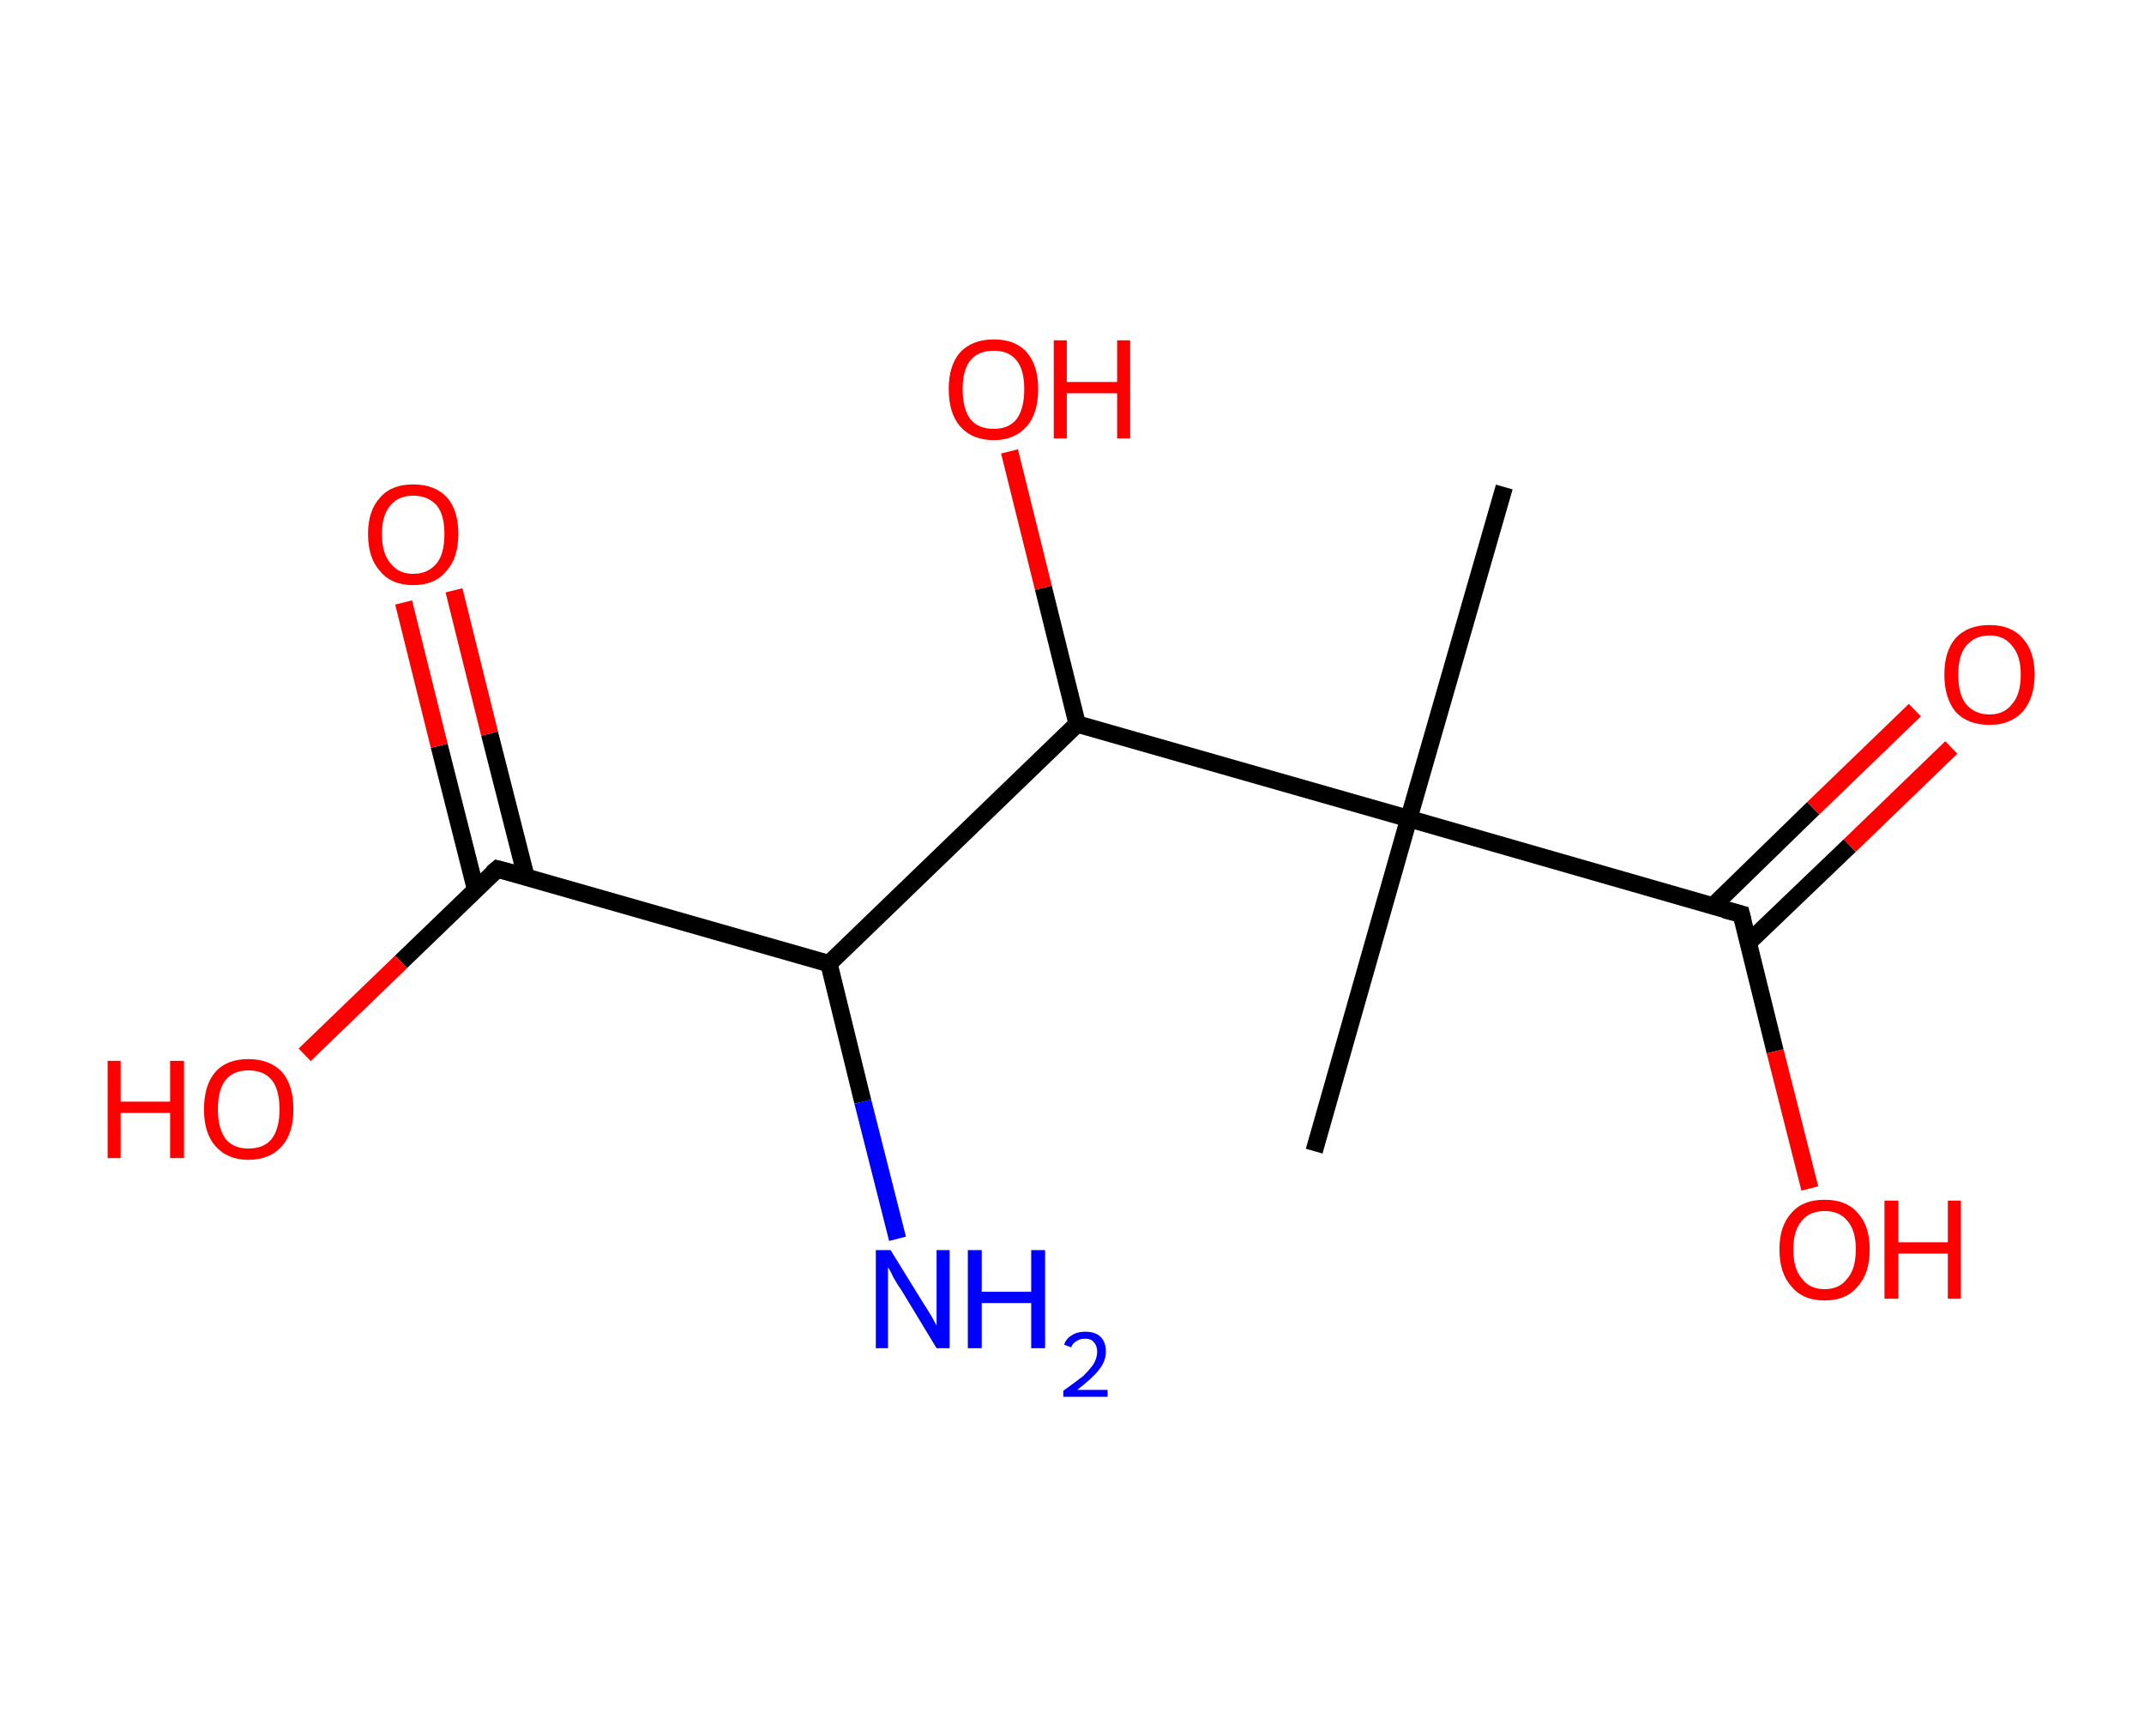 <?xml version='1.0' encoding='ASCII' standalone='yes'?>
<svg xmlns="http://www.w3.org/2000/svg" xmlns:rdkit="http://www.rdkit.org/xml" xmlns:xlink="http://www.w3.org/1999/xlink" version="1.1" baseProfile="full" xml:space="preserve" width="247px" height="200px" viewBox="0 0 247 200">
<!-- END OF HEADER -->
<rect style="opacity:1.0;fill:#FFFFFF;stroke:none" width="247.0" height="200.0" x="0.0" y="0.0"> </rect>
<path class="bond-0 atom-0 atom-1" d="M 173.3,56.1 L 162.3,94.3" style="fill:none;fill-rule:evenodd;stroke:#000000;stroke-width:2.0px;stroke-linecap:butt;stroke-linejoin:miter;stroke-opacity:1"/>
<path class="bond-1 atom-1 atom-2" d="M 162.3,94.3 L 151.4,132.6" style="fill:none;fill-rule:evenodd;stroke:#000000;stroke-width:2.0px;stroke-linecap:butt;stroke-linejoin:miter;stroke-opacity:1"/>
<path class="bond-2 atom-1 atom-3" d="M 162.3,94.3 L 200.6,105.3" style="fill:none;fill-rule:evenodd;stroke:#000000;stroke-width:2.0px;stroke-linecap:butt;stroke-linejoin:miter;stroke-opacity:1"/>
<path class="bond-3 atom-3 atom-4" d="M 201.4,108.6 L 213.1,97.4" style="fill:none;fill-rule:evenodd;stroke:#000000;stroke-width:2.0px;stroke-linecap:butt;stroke-linejoin:miter;stroke-opacity:1"/>
<path class="bond-3 atom-3 atom-4" d="M 213.1,97.4 L 224.8,86.1" style="fill:none;fill-rule:evenodd;stroke:#FF0000;stroke-width:2.0px;stroke-linecap:butt;stroke-linejoin:miter;stroke-opacity:1"/>
<path class="bond-3 atom-3 atom-4" d="M 197.3,104.4 L 208.9,93.1" style="fill:none;fill-rule:evenodd;stroke:#000000;stroke-width:2.0px;stroke-linecap:butt;stroke-linejoin:miter;stroke-opacity:1"/>
<path class="bond-3 atom-3 atom-4" d="M 208.9,93.1 L 220.6,81.8" style="fill:none;fill-rule:evenodd;stroke:#FF0000;stroke-width:2.0px;stroke-linecap:butt;stroke-linejoin:miter;stroke-opacity:1"/>
<path class="bond-4 atom-3 atom-5" d="M 200.6,105.3 L 204.5,121.1" style="fill:none;fill-rule:evenodd;stroke:#000000;stroke-width:2.0px;stroke-linecap:butt;stroke-linejoin:miter;stroke-opacity:1"/>
<path class="bond-4 atom-3 atom-5" d="M 204.5,121.1 L 208.5,136.9" style="fill:none;fill-rule:evenodd;stroke:#FF0000;stroke-width:2.0px;stroke-linecap:butt;stroke-linejoin:miter;stroke-opacity:1"/>
<path class="bond-5 atom-1 atom-6" d="M 162.3,94.3 L 124.1,83.4" style="fill:none;fill-rule:evenodd;stroke:#000000;stroke-width:2.0px;stroke-linecap:butt;stroke-linejoin:miter;stroke-opacity:1"/>
<path class="bond-6 atom-6 atom-7" d="M 124.1,83.4 L 120.2,67.7" style="fill:none;fill-rule:evenodd;stroke:#000000;stroke-width:2.0px;stroke-linecap:butt;stroke-linejoin:miter;stroke-opacity:1"/>
<path class="bond-6 atom-6 atom-7" d="M 120.2,67.7 L 116.3,52.0" style="fill:none;fill-rule:evenodd;stroke:#FF0000;stroke-width:2.0px;stroke-linecap:butt;stroke-linejoin:miter;stroke-opacity:1"/>
<path class="bond-7 atom-6 atom-8" d="M 124.1,83.4 L 95.5,111.0" style="fill:none;fill-rule:evenodd;stroke:#000000;stroke-width:2.0px;stroke-linecap:butt;stroke-linejoin:miter;stroke-opacity:1"/>
<path class="bond-8 atom-8 atom-9" d="M 95.5,111.0 L 99.4,126.9" style="fill:none;fill-rule:evenodd;stroke:#000000;stroke-width:2.0px;stroke-linecap:butt;stroke-linejoin:miter;stroke-opacity:1"/>
<path class="bond-8 atom-8 atom-9" d="M 99.4,126.9 L 103.4,142.7" style="fill:none;fill-rule:evenodd;stroke:#0000FF;stroke-width:2.0px;stroke-linecap:butt;stroke-linejoin:miter;stroke-opacity:1"/>
<path class="bond-9 atom-8 atom-10" d="M 95.5,111.0 L 57.3,100.1" style="fill:none;fill-rule:evenodd;stroke:#000000;stroke-width:2.0px;stroke-linecap:butt;stroke-linejoin:miter;stroke-opacity:1"/>
<path class="bond-10 atom-10 atom-11" d="M 60.6,101.0 L 56.4,84.5" style="fill:none;fill-rule:evenodd;stroke:#000000;stroke-width:2.0px;stroke-linecap:butt;stroke-linejoin:miter;stroke-opacity:1"/>
<path class="bond-10 atom-10 atom-11" d="M 56.4,84.5 L 52.3,68.0" style="fill:none;fill-rule:evenodd;stroke:#FF0000;stroke-width:2.0px;stroke-linecap:butt;stroke-linejoin:miter;stroke-opacity:1"/>
<path class="bond-10 atom-10 atom-11" d="M 54.8,102.5 L 50.6,85.9" style="fill:none;fill-rule:evenodd;stroke:#000000;stroke-width:2.0px;stroke-linecap:butt;stroke-linejoin:miter;stroke-opacity:1"/>
<path class="bond-10 atom-10 atom-11" d="M 50.6,85.9 L 46.5,69.4" style="fill:none;fill-rule:evenodd;stroke:#FF0000;stroke-width:2.0px;stroke-linecap:butt;stroke-linejoin:miter;stroke-opacity:1"/>
<path class="bond-11 atom-10 atom-12" d="M 57.3,100.1 L 46.2,110.8" style="fill:none;fill-rule:evenodd;stroke:#000000;stroke-width:2.0px;stroke-linecap:butt;stroke-linejoin:miter;stroke-opacity:1"/>
<path class="bond-11 atom-10 atom-12" d="M 46.2,110.8 L 35.1,121.5" style="fill:none;fill-rule:evenodd;stroke:#FF0000;stroke-width:2.0px;stroke-linecap:butt;stroke-linejoin:miter;stroke-opacity:1"/>
<path d="M 198.7,104.8 L 200.6,105.3 L 200.8,106.1" style="fill:none;stroke:#000000;stroke-width:2.0px;stroke-linecap:butt;stroke-linejoin:miter;stroke-opacity:1;"/>
<path d="M 59.2,100.6 L 57.3,100.1 L 56.7,100.6" style="fill:none;stroke:#000000;stroke-width:2.0px;stroke-linecap:butt;stroke-linejoin:miter;stroke-opacity:1;"/>
<path class="atom-4" d="M 224.0 77.7 Q 224.0 75.0, 225.3 73.5 Q 226.7 72.0, 229.2 72.0 Q 231.7 72.0, 233.0 73.5 Q 234.4 75.0, 234.4 77.7 Q 234.4 80.4, 233.0 82.0 Q 231.6 83.5, 229.2 83.5 Q 226.7 83.5, 225.3 82.0 Q 224.0 80.4, 224.0 77.7 M 229.2 82.3 Q 230.9 82.3, 231.8 81.1 Q 232.8 80.0, 232.8 77.7 Q 232.8 75.5, 231.8 74.4 Q 230.9 73.2, 229.2 73.2 Q 227.5 73.2, 226.5 74.4 Q 225.6 75.5, 225.6 77.7 Q 225.6 80.0, 226.5 81.1 Q 227.5 82.3, 229.2 82.3 " fill="#FF0000"/>
<path class="atom-5" d="M 205.0 143.9 Q 205.0 141.2, 206.4 139.7 Q 207.7 138.2, 210.2 138.2 Q 212.7 138.2, 214.0 139.7 Q 215.4 141.2, 215.4 143.9 Q 215.4 146.7, 214.0 148.2 Q 212.7 149.8, 210.2 149.8 Q 207.7 149.8, 206.4 148.2 Q 205.0 146.7, 205.0 143.9 M 210.2 148.5 Q 211.9 148.5, 212.8 147.3 Q 213.8 146.2, 213.8 143.9 Q 213.8 141.7, 212.8 140.6 Q 211.9 139.5, 210.2 139.5 Q 208.5 139.5, 207.6 140.6 Q 206.6 141.7, 206.6 143.9 Q 206.6 146.2, 207.6 147.3 Q 208.5 148.5, 210.2 148.5 " fill="#FF0000"/>
<path class="atom-5" d="M 217.1 138.3 L 218.7 138.3 L 218.7 143.1 L 224.4 143.1 L 224.4 138.3 L 225.9 138.3 L 225.9 149.6 L 224.4 149.6 L 224.4 144.4 L 218.7 144.4 L 218.7 149.6 L 217.1 149.6 L 217.1 138.3 " fill="#FF0000"/>
<path class="atom-7" d="M 109.3 44.8 Q 109.3 42.1, 110.6 40.6 Q 112.0 39.1, 114.5 39.1 Q 117.0 39.1, 118.3 40.6 Q 119.6 42.1, 119.6 44.8 Q 119.6 47.6, 118.3 49.1 Q 116.9 50.7, 114.5 50.7 Q 112.0 50.7, 110.6 49.1 Q 109.3 47.6, 109.3 44.8 M 114.5 49.4 Q 116.2 49.4, 117.1 48.3 Q 118.0 47.1, 118.0 44.8 Q 118.0 42.6, 117.1 41.5 Q 116.2 40.4, 114.5 40.4 Q 112.7 40.4, 111.8 41.5 Q 110.9 42.6, 110.9 44.8 Q 110.9 47.1, 111.8 48.3 Q 112.7 49.4, 114.5 49.4 " fill="#FF0000"/>
<path class="atom-7" d="M 121.4 39.2 L 122.9 39.2 L 122.9 44.0 L 128.7 44.0 L 128.7 39.2 L 130.2 39.2 L 130.2 50.5 L 128.7 50.5 L 128.7 45.3 L 122.9 45.3 L 122.9 50.5 L 121.4 50.5 L 121.4 39.2 " fill="#FF0000"/>
<path class="atom-9" d="M 102.6 144.0 L 106.3 150.0 Q 106.7 150.6, 107.3 151.6 Q 107.9 152.7, 107.9 152.7 L 107.9 144.0 L 109.4 144.0 L 109.4 155.3 L 107.9 155.3 L 103.9 148.7 Q 103.4 148.0, 102.9 147.1 Q 102.5 146.2, 102.3 146.0 L 102.3 155.3 L 100.9 155.3 L 100.9 144.0 L 102.6 144.0 " fill="#0000FF"/>
<path class="atom-9" d="M 111.5 144.0 L 113.1 144.0 L 113.1 148.8 L 118.8 148.8 L 118.8 144.0 L 120.4 144.0 L 120.4 155.3 L 118.8 155.3 L 118.8 150.1 L 113.1 150.1 L 113.1 155.3 L 111.5 155.3 L 111.5 144.0 " fill="#0000FF"/>
<path class="atom-9" d="M 122.6 154.9 Q 122.8 154.2, 123.5 153.8 Q 124.1 153.4, 125.0 153.4 Q 126.2 153.4, 126.8 154.0 Q 127.4 154.6, 127.4 155.7 Q 127.4 156.8, 126.6 157.8 Q 125.8 158.8, 124.1 160.1 L 127.6 160.1 L 127.6 160.9 L 122.5 160.9 L 122.5 160.2 Q 123.9 159.2, 124.8 158.5 Q 125.6 157.7, 126.0 157.1 Q 126.4 156.4, 126.4 155.7 Q 126.4 155.0, 126.0 154.6 Q 125.7 154.2, 125.0 154.2 Q 124.4 154.2, 124.0 154.5 Q 123.6 154.7, 123.4 155.2 L 122.6 154.9 " fill="#0000FF"/>
<path class="atom-11" d="M 42.4 61.5 Q 42.4 58.8, 43.8 57.3 Q 45.1 55.8, 47.6 55.8 Q 50.1 55.8, 51.5 57.3 Q 52.8 58.8, 52.8 61.5 Q 52.8 64.3, 51.4 65.8 Q 50.1 67.4, 47.6 67.4 Q 45.1 67.4, 43.8 65.8 Q 42.4 64.3, 42.4 61.5 M 47.6 66.1 Q 49.3 66.1, 50.3 64.9 Q 51.2 63.8, 51.2 61.5 Q 51.2 59.3, 50.3 58.2 Q 49.3 57.1, 47.6 57.1 Q 45.9 57.1, 45.0 58.2 Q 44.0 59.3, 44.0 61.5 Q 44.0 63.8, 45.0 64.9 Q 45.9 66.1, 47.6 66.1 " fill="#FF0000"/>
<path class="atom-12" d="M 12.4 122.2 L 13.9 122.2 L 13.9 126.9 L 19.6 126.9 L 19.6 122.2 L 21.2 122.2 L 21.2 133.4 L 19.6 133.4 L 19.6 128.2 L 13.9 128.2 L 13.9 133.4 L 12.4 133.4 L 12.4 122.2 " fill="#FF0000"/>
<path class="atom-12" d="M 23.5 127.8 Q 23.5 125.0, 24.8 123.5 Q 26.1 122.0, 28.6 122.0 Q 31.1 122.0, 32.5 123.5 Q 33.8 125.0, 33.8 127.8 Q 33.8 130.5, 32.5 132.0 Q 31.1 133.6, 28.6 133.6 Q 26.2 133.6, 24.8 132.0 Q 23.5 130.5, 23.5 127.8 M 28.6 132.3 Q 30.4 132.3, 31.3 131.2 Q 32.2 130.0, 32.2 127.8 Q 32.2 125.5, 31.3 124.4 Q 30.4 123.3, 28.6 123.3 Q 26.9 123.3, 26.0 124.4 Q 25.1 125.5, 25.1 127.8 Q 25.1 130.0, 26.0 131.2 Q 26.9 132.3, 28.6 132.3 " fill="#FF0000"/>
</svg>

